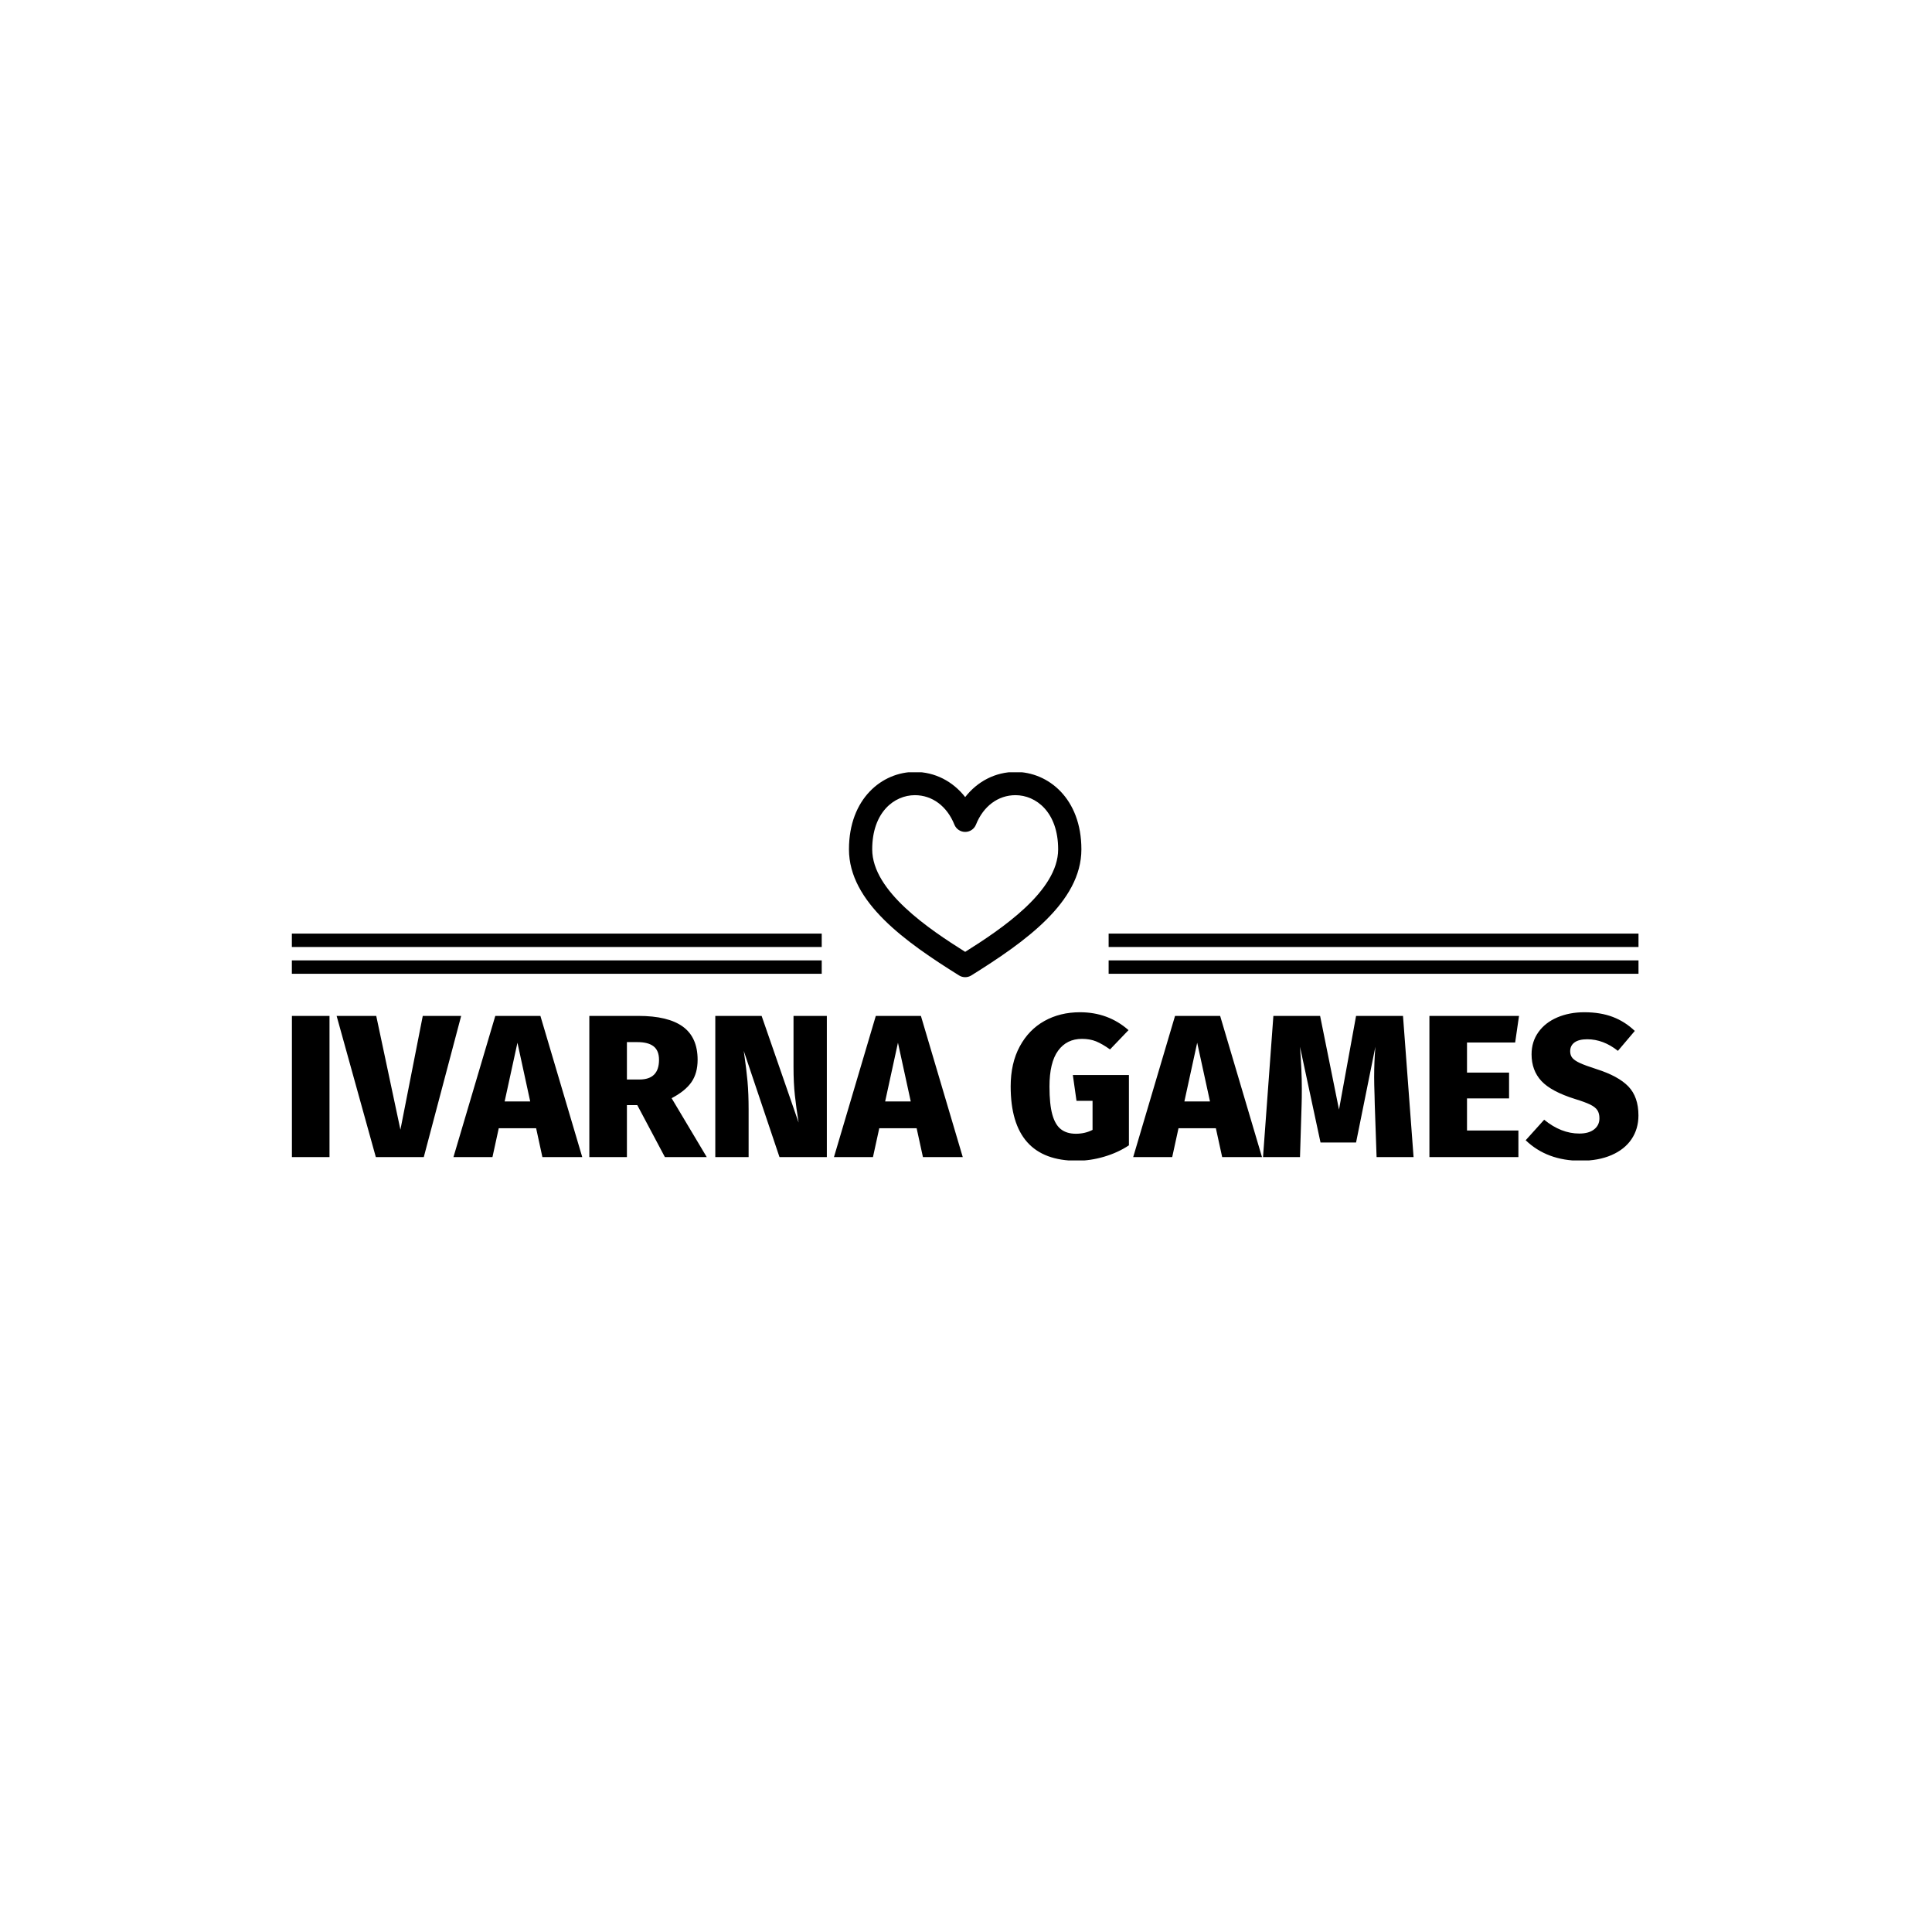 <svg xmlns="http://www.w3.org/2000/svg" version="1.1" xmlns:xlink="http://www.w3.org/1999/xlink" xmlns:svgjs="http://svgjs.dev/svgjs" width="1000" height="1000" viewBox="0 0 1000 1000"><rect width="1000" height="1000" fill="#ffffff"></rect><g transform="matrix(0.7,0,0,0.7,149.576,399.731)"><svg viewBox="0 0 396 114" data-background-color="#ffffff" preserveAspectRatio="xMidYMid meet" height="287" width="1000" xmlns="http://www.w3.org/2000/svg" xmlns:xlink="http://www.w3.org/1999/xlink"><defs></defs><g id="tight-bounds" transform="matrix(1,0,0,1,0.24,-0.103)"><svg viewBox="0 0 395.52 114.205" height="114.205" width="395.52"><g><svg viewBox="0 0 395.52 114.205" height="114.205" width="395.52"><g transform="matrix(1,0,0,1,0,70.583)"><svg viewBox="0 0 395.52 43.622" height="43.622" width="395.52"><g><svg viewBox="0 0 395.52 43.622" height="43.622" width="395.52"><g><svg viewBox="0 0 395.52 43.622" height="43.622" width="395.52"><g transform="matrix(1,0,0,1,0,0)"><svg width="395.52" viewBox="2.7 -35.65 331.37 36.55" height="43.622" data-palette-color="#7c4e29"><path d="M2.7-34.75L11.95-34.75 11.95 0 2.7 0 2.7-34.75ZM34.9-34.75L44.35-34.75 35.15 0 23.35 0 13.7-34.75 23.45-34.75 29.4-6.75 34.9-34.75ZM74.15 0L64.34 0 62.8-7.1 53.6-7.1 52.05 0 42.45 0 52.75-34.75 63.85-34.75 74.15 0ZM58.2-28.15L55.05-13.7 61.34-13.7 58.2-28.15ZM94.49 0L87.69-12.8 85.14-12.8 85.14 0 75.89 0 75.89-34.75 87.94-34.75Q95.29-34.75 98.92-32.1 102.54-29.45 102.54-23.95L102.54-23.95Q102.54-20.65 101.02-18.45 99.49-16.25 96.14-14.5L96.14-14.5 104.79 0 94.49 0ZM85.14-28.3L85.14-19.1 88.24-19.1Q93.04-19.1 93.04-23.95L93.04-23.95Q93.04-26.2 91.72-27.25 90.39-28.3 87.74-28.3L87.74-28.3 85.14-28.3ZM134.34-34.75L134.34 0 122.69 0 113.89-26.15 114.04-25.1Q114.54-21.65 114.82-18.63 115.09-15.6 115.09-11.75L115.09-11.75 115.09 0 106.89 0 106.89-34.75 118.29-34.75 127.39-8.5Q126.79-12.25 126.47-15.25 126.14-18.25 126.14-22.15L126.14-22.15 126.14-34.75 134.34-34.75ZM167.79 0L157.99 0 156.44-7.1 147.24-7.1 145.69 0 136.09 0 146.39-34.75 157.49-34.75 167.79 0ZM151.84-28.15L148.69-13.7 154.99-13.7 151.84-28.15ZM196.63-35.65Q203.58-35.65 208.58-31.25L208.58-31.25 204.03-26.5Q202.13-27.85 200.61-28.48 199.08-29.1 197.13-29.1L197.13-29.1Q193.38-29.1 191.26-26.2 189.13-23.3 189.13-17.35L189.13-17.35Q189.13-13 189.83-10.48 190.53-7.95 191.96-6.85 193.38-5.75 195.63-5.75L195.63-5.75Q197.88-5.75 199.73-6.7L199.73-6.7 199.73-13.85 195.78-13.85 194.88-20.2 208.68-20.2 208.68-2.9Q205.98-1.1 202.58-0.1 199.18 0.9 195.88 0.9L195.88 0.9Q179.58 0.9 179.58-17.4L179.58-17.4Q179.58-23.1 181.81-27.23 184.03-31.35 187.88-33.5 191.73-35.65 196.63-35.65L196.63-35.65ZM241.43 0L231.63 0 230.08-7.1 220.88-7.1 219.33 0 209.73 0 220.03-34.75 231.13-34.75 241.43 0ZM225.48-28.15L222.33-13.7 228.63-13.7 225.48-28.15ZM276.13-34.75L278.73 0 269.63 0 269.18-12.95 269.13-15.1Q269.03-18.1 269.03-19.65L269.03-19.65Q269.03-23.4 269.33-27.15L269.33-27.15 264.58-3.6 255.83-3.6 250.78-27.15Q251.23-21.3 251.23-16.85L251.23-16.85Q251.23-14.3 251.18-12.95L251.18-12.95 250.78 0 241.68 0 244.23-34.75 255.73-34.75 260.38-11.7 264.58-34.75 276.13-34.75ZM282.63-34.75L304.68-34.75 303.73-28.2 291.88-28.2 291.88-20.8 302.23-20.8 302.23-14.45 291.88-14.45 291.88-6.55 304.53-6.55 304.53 0 282.63 0 282.63-34.75ZM320.77-35.65Q324.72-35.65 327.75-34.5 330.77-33.35 333.17-31.05L333.17-31.05 329.02-26.15Q325.42-29 321.47-29L321.47-29Q319.42-29 318.35-28.23 317.27-27.45 317.27-26.05L317.27-26.05Q317.27-25.05 317.82-24.4 318.37-23.75 319.67-23.15 320.97-22.55 323.77-21.65L323.77-21.65Q329.12-19.95 331.6-17.38 334.07-14.8 334.07-10.25L334.07-10.25Q334.07-6.95 332.37-4.42 330.67-1.9 327.45-0.5 324.22 0.9 319.87 0.9L319.87 0.9Q311.57 0.9 306.32-4.15L306.32-4.15 310.87-9.2Q315.02-5.8 319.52-5.8L319.52-5.8Q321.87-5.8 323.17-6.83 324.47-7.85 324.47-9.55L324.47-9.55Q324.47-10.75 323.97-11.53 323.47-12.3 322.2-12.93 320.92-13.55 318.47-14.3L318.47-14.3Q312.57-16.15 310.17-18.75 307.77-21.35 307.77-25.3L307.77-25.3Q307.77-28.4 309.45-30.75 311.12-33.1 314.1-34.38 317.07-35.65 320.77-35.65L320.77-35.65Z" opacity="1" transform="matrix(1,0,0,1,0,0)" fill="#000000" class="undefined-text-0" data-fill-palette-color="primary" id="text-0"></path></svg></g></svg></g></svg></g></svg></g><g transform="matrix(1,0,0,1,155.627,0)"><svg viewBox="0 0 84.266 60.285" height="60.285" width="84.266"><g><svg xmlns="http://www.w3.org/2000/svg" xmlns:xlink="http://www.w3.org/1999/xlink" version="1.1" x="8" y="0" viewBox="10 15.352 80 70.648" enable-background="new 0 0 100 100" xml:space="preserve" height="60.285" width="68.266" class="icon-icon-0" data-fill-palette-color="accent" id="icon-0"><path d="M67.312 15.352c-6.842 0-13.039 3.193-17.312 8.657-4.272-5.463-10.47-8.657-17.312-8.657C21.414 15.352 10 24.505 10 42c0 18.193 19.553 31.938 37.88 43.392C48.528 85.797 49.265 86 50 86s1.472-0.203 2.12-0.608C70.447 73.938 90 60.193 90 42 90 24.505 78.586 15.352 67.312 15.352zM50 77.28C37.752 69.579 18 56.417 18 42c0-12.813 7.614-18.648 14.688-18.648 5.976 0 11.06 3.788 13.598 10.134C46.894 35.004 48.364 36 50 36s3.106-0.996 3.714-2.515c2.538-6.346 7.622-10.134 13.598-10.134C74.386 23.352 82 29.187 82 42 82 56.417 62.248 69.579 50 77.28z" fill="#000000" data-fill-palette-color="accent"></path></svg></g></svg></g><g><rect width="155.627" height="3.934" y="55.351" x="239.893" fill="#000000" data-fill-palette-color="accent"></rect><rect width="155.627" height="3.934" y="55.351" x="0" fill="#000000" data-fill-palette-color="accent"></rect><rect width="155.627" height="3.934" y="47.484" x="239.893" fill="#000000" data-fill-palette-color="accent"></rect><rect width="155.627" height="3.934" y="47.484" x="0" fill="#000000" data-fill-palette-color="accent"></rect></g></svg></g></svg><rect width="395.52" height="114.205" fill="none" stroke="none" visibility="hidden"></rect></g></svg></g></svg>